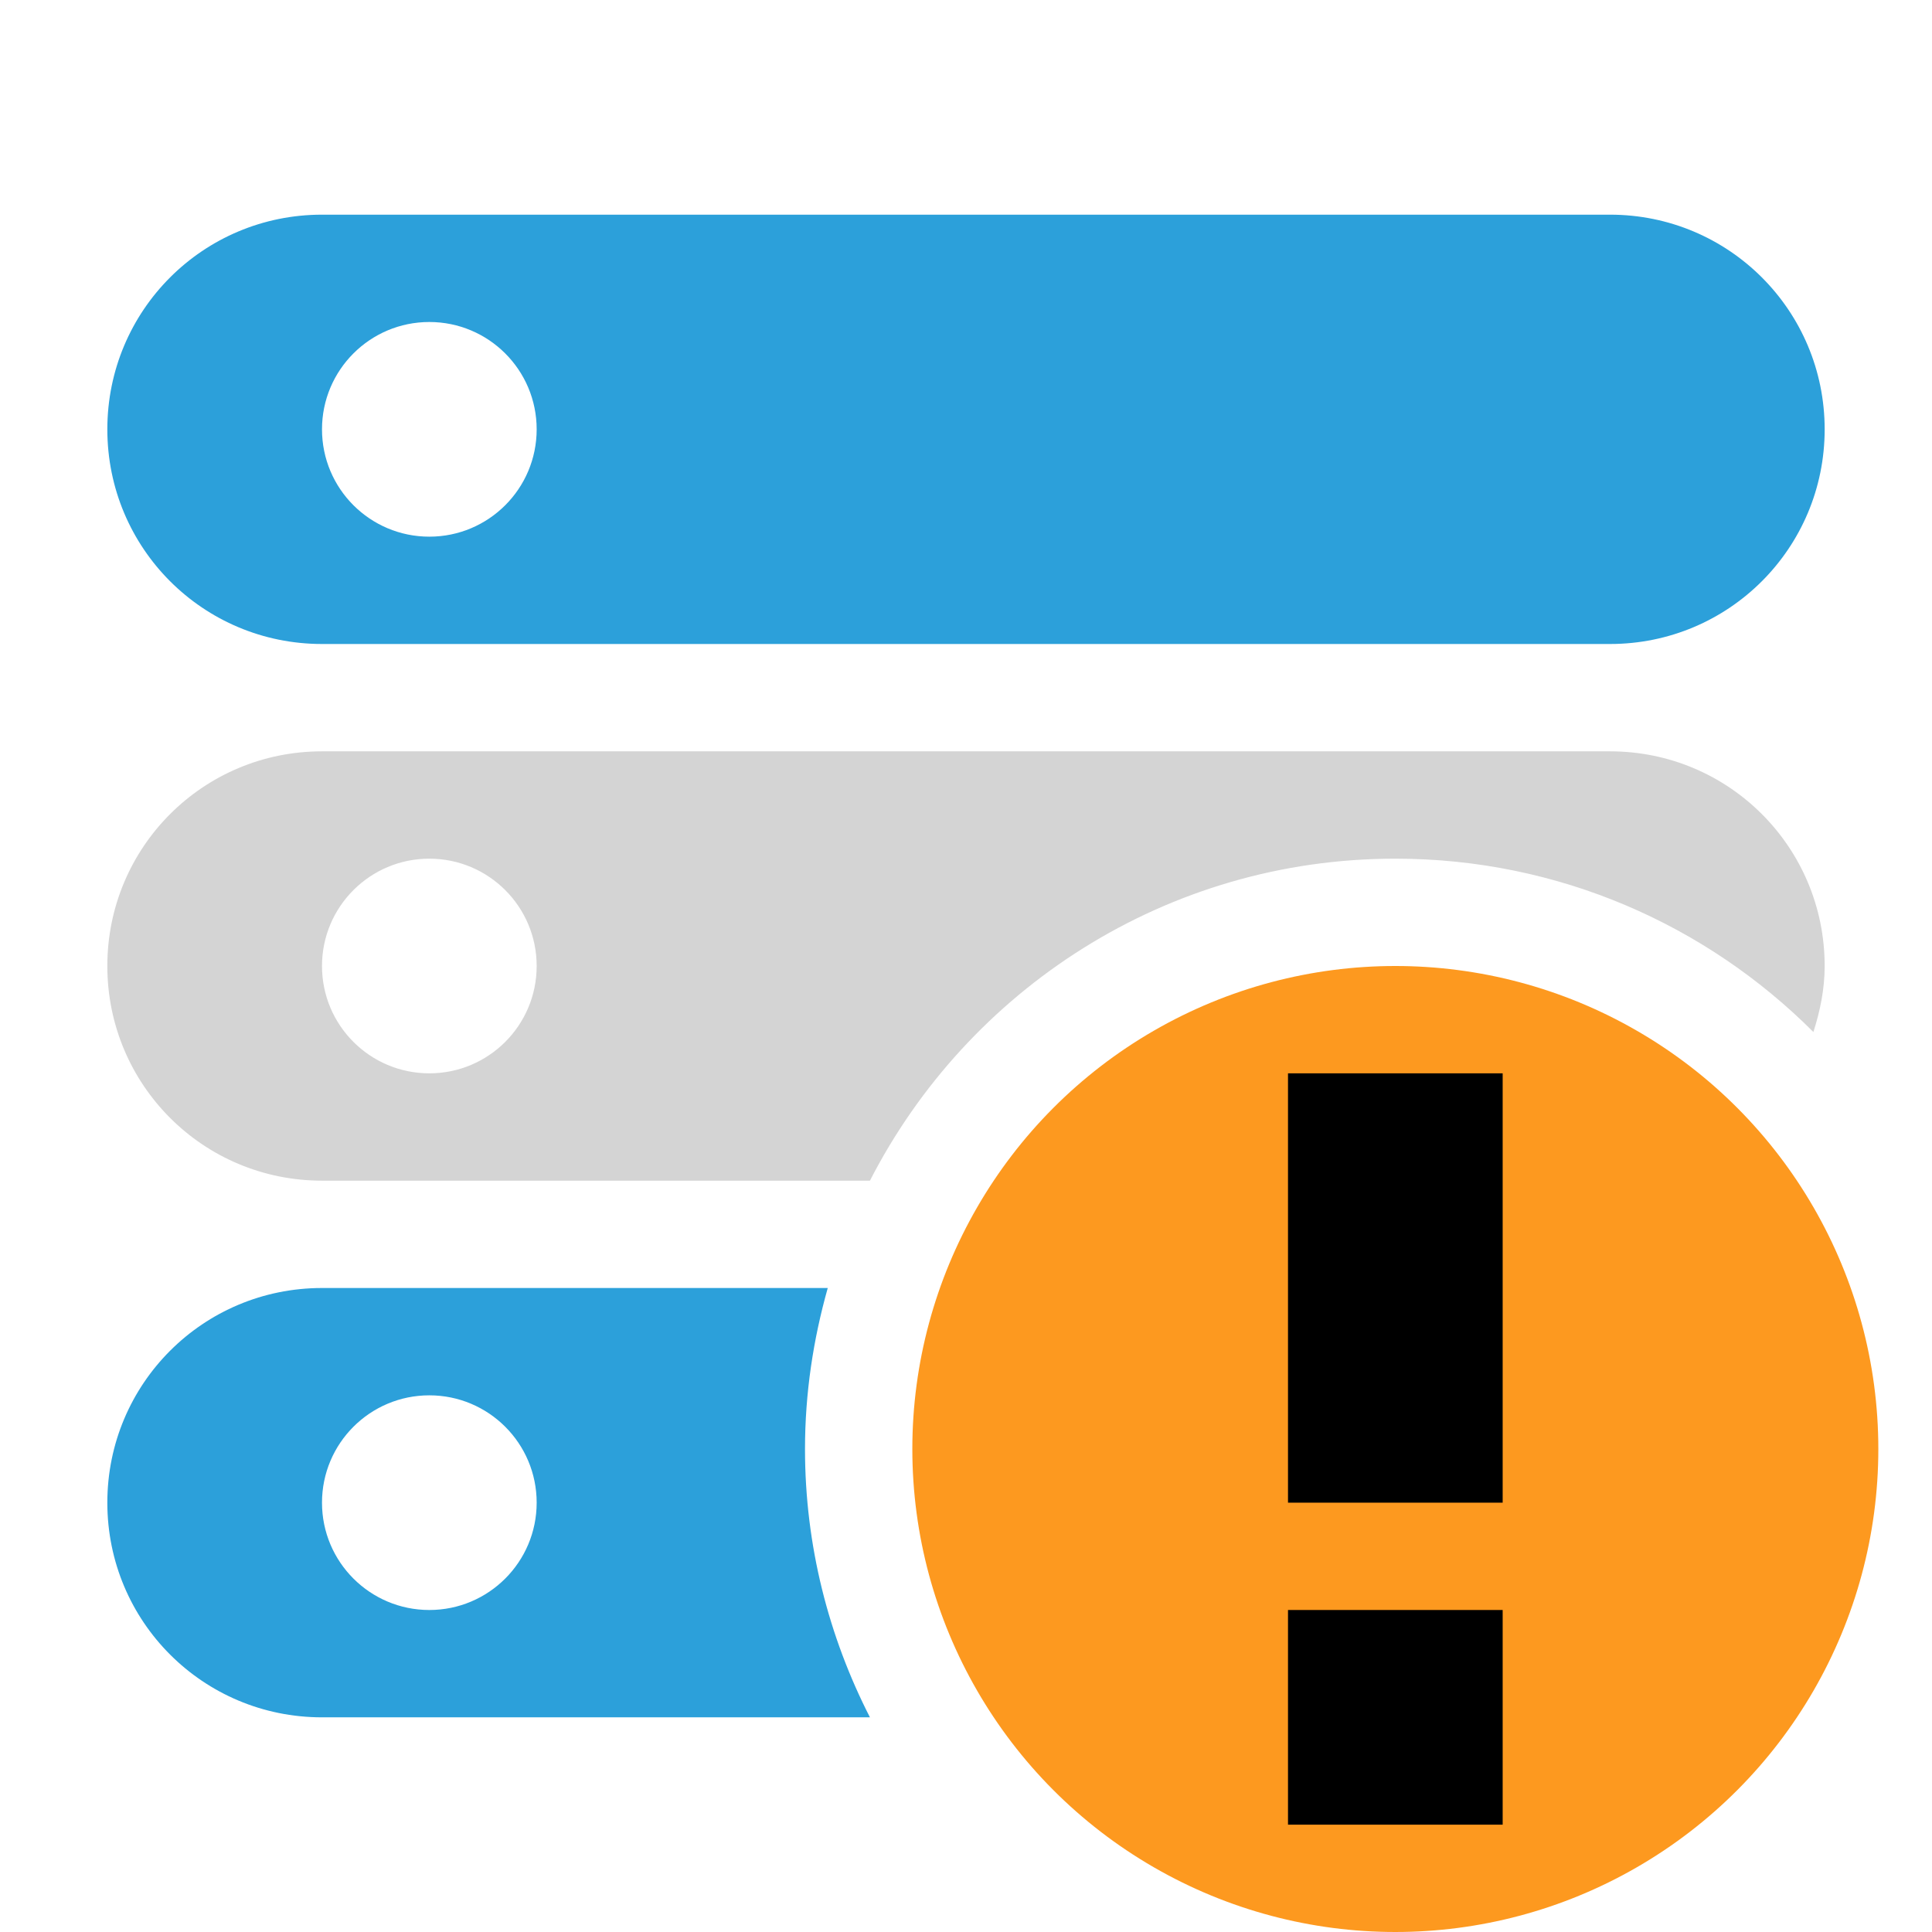 <?xml version="1.0" encoding="utf-8"?>
<!-- Generator: Adobe Illustrator 16.0.0, SVG Export Plug-In . SVG Version: 6.00 Build 0)  -->
<!DOCTYPE svg PUBLIC "-//W3C//DTD SVG 1.1//EN" "http://www.w3.org/Graphics/SVG/1.1/DTD/svg11.dtd">
<svg version="1.1"
	 id="svg2" xmlns:dc="http://purl.org/dc/elements/1.1/" xmlns:cc="http://creativecommons.org/ns#" xmlns:rdf="http://www.w3.org/1999/02/22-rdf-syntax-ns#" xmlns:svg="http://www.w3.org/2000/svg"
	 xmlns="http://www.w3.org/2000/svg" xmlns:xlink="http://www.w3.org/1999/xlink" x="0px" y="0px" width="18px" height="18px"
	 viewBox="0 0 18 18" enable-background="new 0 0 18 18" xml:space="preserve">
<g>
	<circle fill="none" cx="4" cy="9" r="1"/>
	<circle fill="none" cx="4" cy="4" r="1"/>
	<circle fill="none" cx="4" cy="14" r="1"/>
	<path fill="#2CA0DA" d="M3,6h12c1.107,0,2-0.893,2-2s-0.893-2-2-2H3C1.892,2,1,2.893,1,4S1.892,6,3,6z M4,3c0.552,0,1,0.447,1,1
		S4.552,5,4,5S3,4.553,3,4S3.448,3,4,3z"/>
	<path fill="#D4D4D4" d="M13,8c1.521,0,2.898,0.617,3.895,1.615C16.957,9.421,17,9.217,17,9c0-1.107-0.893-2-2-2H3
		C1.892,7,1,7.893,1,9s0.892,2,2,2h5.105C9.017,9.221,10.865,8,13,8z M4,10c-0.552,0-1-0.447-1-1s0.448-1,1-1s1,0.447,1,1
		S4.552,10,4,10z"/>
	<path fill="#2CA0DA" d="M7.712,12H3c-1.108,0-2,0.893-2,2s0.892,2,2,2h5.105C7.721,15.249,7.5,14.4,7.5,13.5
		C7.5,12.979,7.577,12.479,7.712,12z M4,15c-0.552,0-1-0.447-1-1s0.448-1,1-1s1,0.447,1,1S4.552,15,4,15z"/>
</g>
<circle fill="#FD991F" cx="13" cy="13.5" r="4.5"/>
<rect x="12" y="10" width="2" height="4"/>
<rect x="12" y="15" width="2" height="2"/>
</svg>

